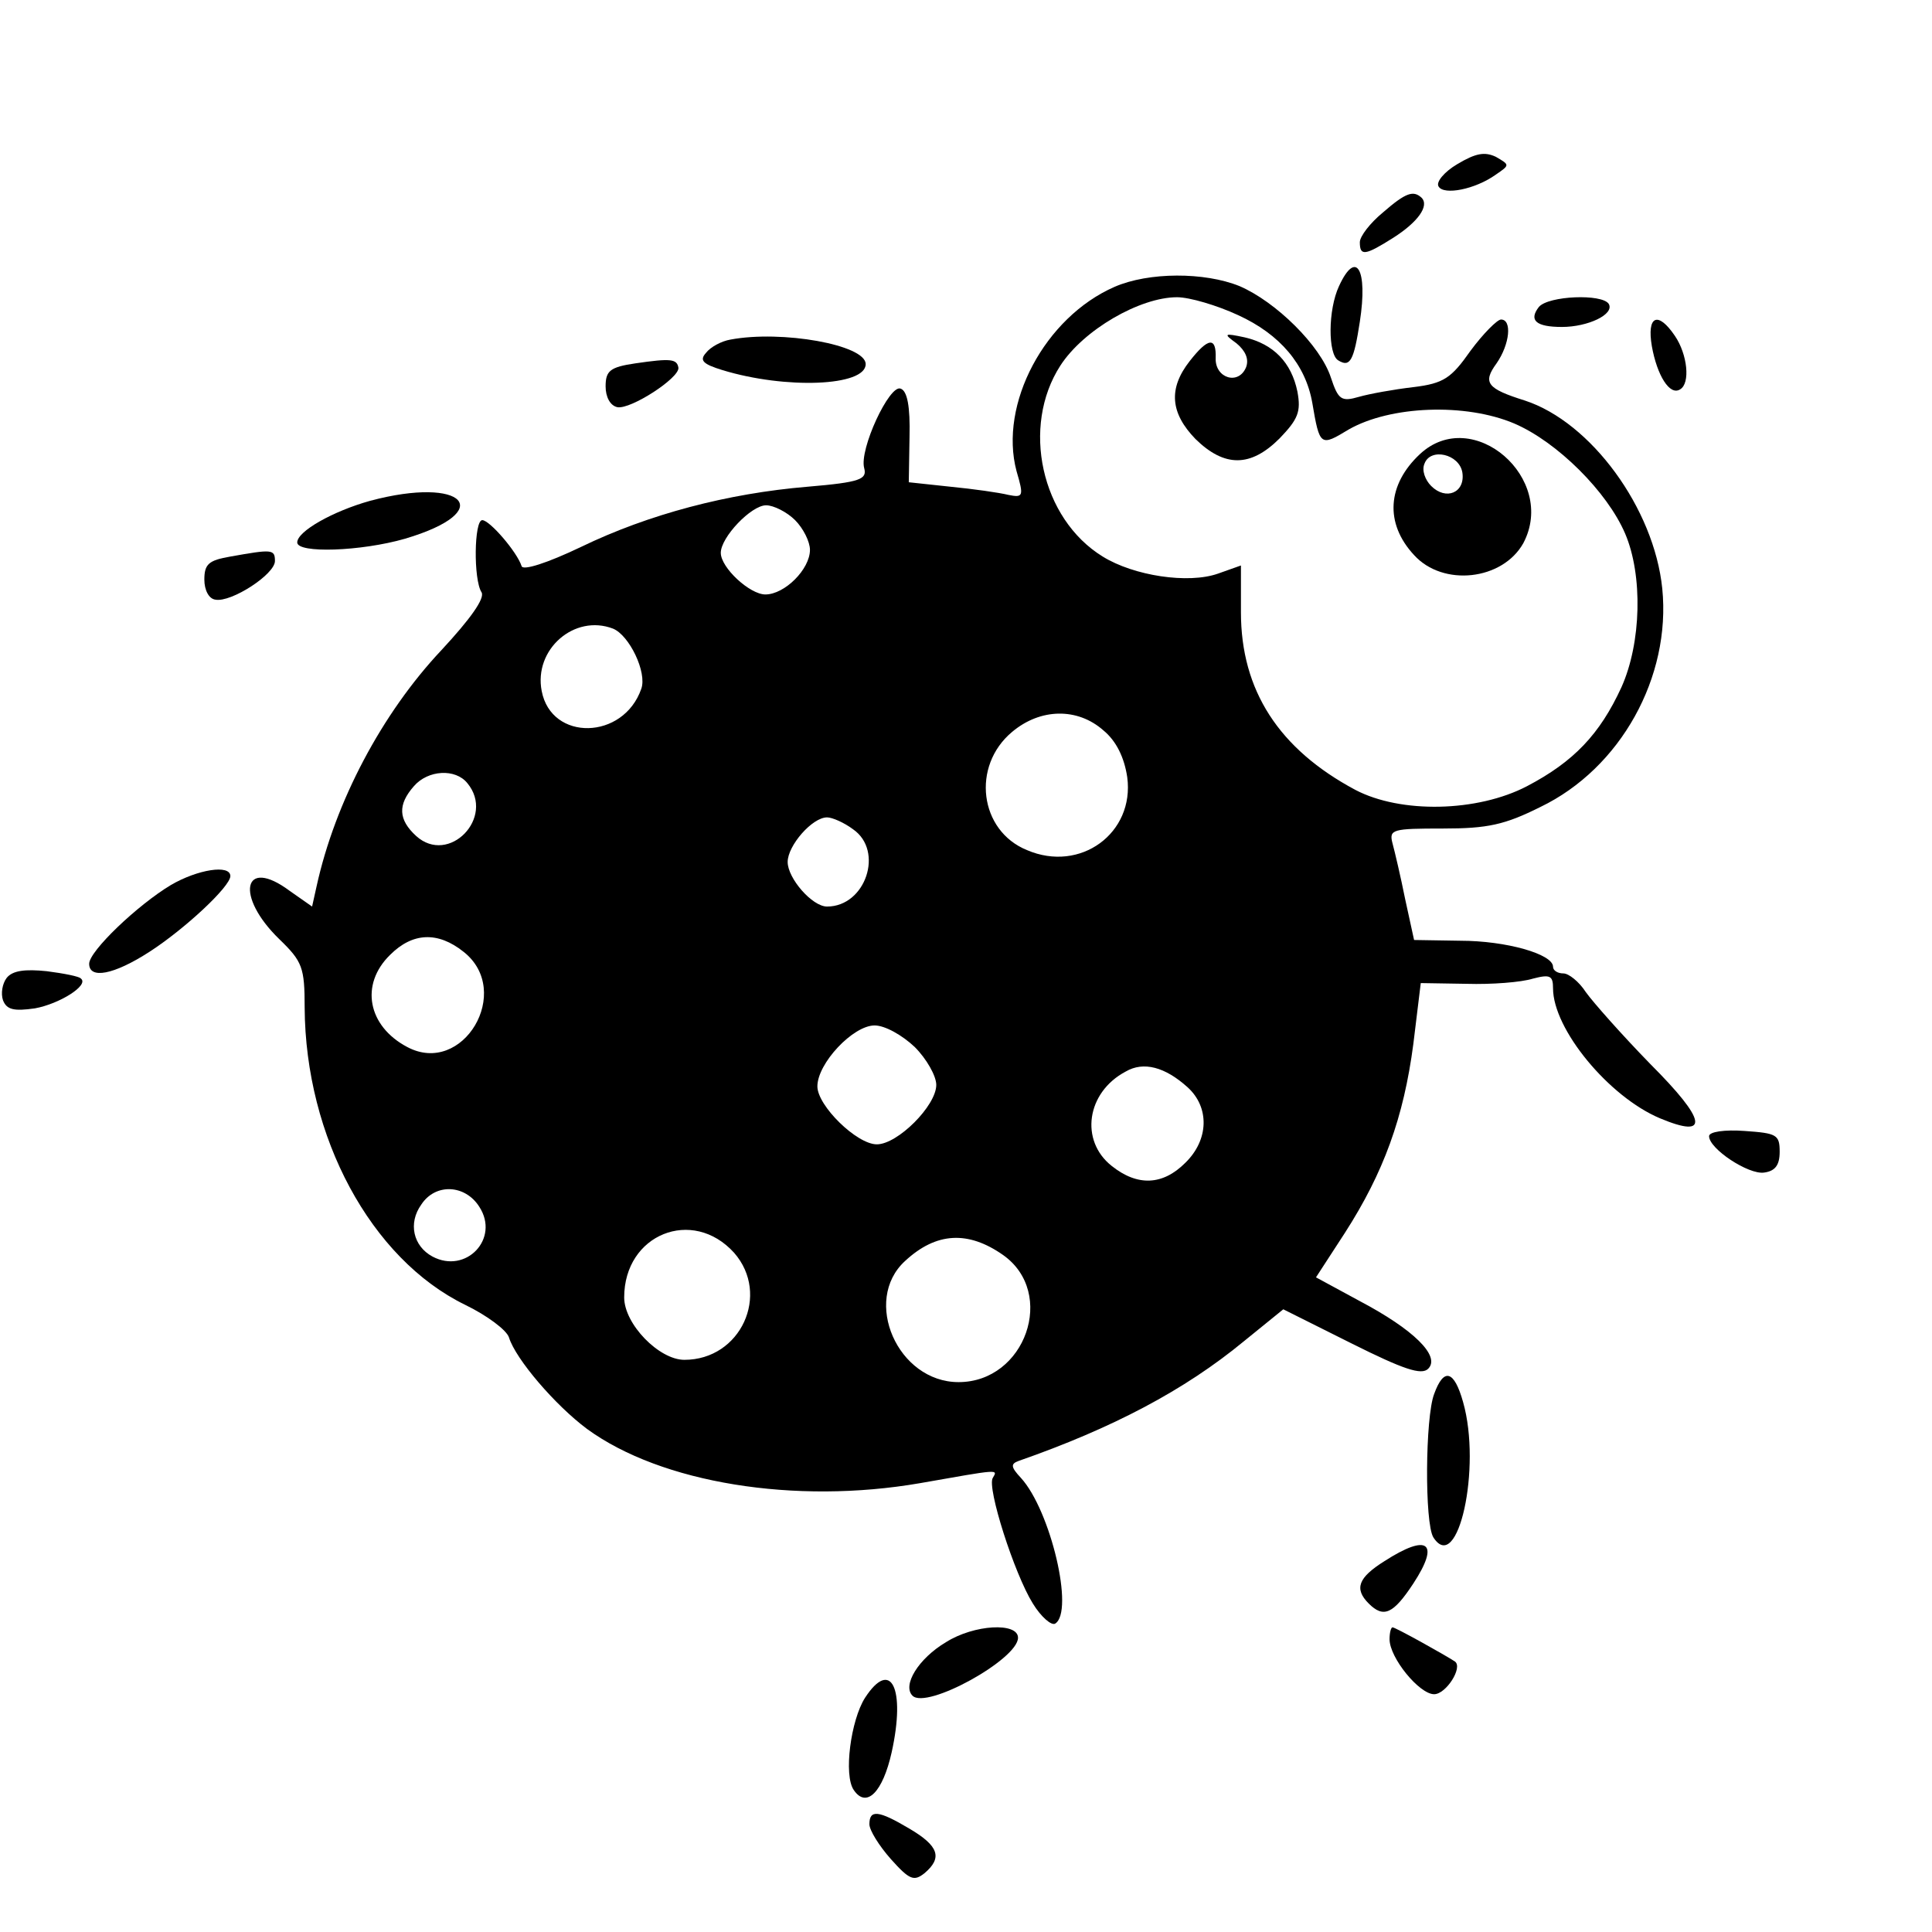 <?xml version="1.0" standalone="no"?>
<!DOCTYPE svg PUBLIC "-//W3C//DTD SVG 20010904//EN"
 "http://www.w3.org/TR/2001/REC-SVG-20010904/DTD/svg10.dtd">
<svg version="1.0" xmlns="http://www.w3.org/2000/svg"
 width="260pt" height="260pt" viewBox="0 0 260 260"
 preserveAspectRatio="xMidYMid meet">
<g transform="translate(0,260) scale(0.1,-0.1)"
fill="#000000" stroke="none">
<path d="M1961 2379 c-17 -10 -29 -24 -25 -30 7 -12 49 -4 77 16 19 13 19 13
0 24 -15 7 -27 5 -52 -10z"/>
<path d="M1861 2314 c-17 -14 -31 -32 -31 -40 0 -19 7 -18 45 6 33 21 49 43
38 54 -11 10 -21 7 -52 -20z"/>
<path d="M1802 2215 c-15 -32 -15 -92 -1 -100 16 -10 21 0 29 52 11 71 -5 98
-28 48z"/>
<path d="M1500 2214 c-94 -41 -156 -158 -132 -248 10 -34 9 -36 -11 -32 -12 3
-47 8 -78 11 l-56 6 1 61 c1 41 -3 62 -12 65 -15 6 -56 -82 -49 -107 4 -15 -5
-19 -76 -25 -108 -9 -214 -37 -305 -81 -46 -22 -78 -32 -80 -26 -6 19 -43 62
-53 62 -11 0 -12 -80 -1 -97 5 -8 -15 -36 -54 -78 -80 -85 -143 -204 -168
-318 l-6 -27 -30 21 c-63 47 -74 -7 -14 -65 31 -30 34 -38 34 -92 1 -174 89
-338 216 -400 29 -14 56 -34 59 -44 9 -29 62 -91 105 -123 100 -73 280 -102
448 -73 108 19 105 19 98 7 -8 -13 29 -129 54 -169 11 -18 25 -30 30 -27 26
16 -6 152 -46 196 -14 15 -14 19 -3 23 126 44 223 95 303 161 l53 43 92 -46
c70 -35 94 -43 103 -34 17 17 -20 53 -92 91 l-59 32 39 60 c52 81 79 155 92
254 l10 82 62 -1 c33 -1 73 2 89 7 23 6 27 4 27 -13 0 -55 75 -146 144 -175
67 -28 63 -3 -13 73 -38 39 -77 83 -87 97 -9 14 -23 25 -30 25 -8 0 -14 4 -14
9 0 17 -63 35 -125 35 l-62 1 -12 55 c-6 30 -14 64 -17 75 -5 19 0 20 68 20
60 0 83 5 131 29 108 52 176 175 164 294 -11 108 -96 224 -185 253 -51 16 -57
24 -38 50 18 26 21 59 6 59 -5 0 -24 -19 -41 -42 -26 -37 -36 -44 -77 -49 -26
-3 -59 -9 -73 -13 -24 -7 -28 -4 -38 26 -14 43 -74 102 -123 123 -47 19 -122
19 -168 -1z m166 -38 c57 -26 91 -67 100 -118 10 -59 11 -59 49 -36 56 32 157
36 223 8 58 -25 125 -92 149 -148 24 -56 22 -147 -5 -207 -29 -63 -64 -100
-127 -133 -67 -35 -170 -37 -231 -5 -103 55 -154 134 -154 239 l0 63 -31 -11
c-40 -14 -113 -3 -155 23 -83 51 -110 175 -57 257 31 48 107 92 157 92 17 0
54 -11 82 -24z m-596 -276 c11 -11 20 -29 20 -40 0 -26 -34 -60 -60 -60 -21 0
-60 36 -60 56 0 21 41 64 61 64 10 0 28 -9 39 -20z m-245 -146 c22 -9 46 -59
38 -81 -24 -69 -121 -71 -134 -3 -11 56 44 104 96 84z m660 -137 c17 -14 28
-36 32 -63 10 -75 -63 -129 -135 -98 -64 26 -75 113 -20 159 38 32 88 33 123
2z m-856 -71 c38 -46 -25 -111 -69 -71 -24 22 -25 42 -3 67 19 22 56 24 72 4z
m519 -62 c42 -29 17 -104 -35 -104 -20 0 -53 38 -53 60 0 22 33 60 53 60 7 0
23 -7 35 -16z m-524 -165 c67 -53 -1 -168 -76 -128 -53 28 -64 84 -23 124 30
30 64 32 99 4z m607 -128 c16 -16 29 -39 29 -51 0 -28 -52 -80 -80 -80 -27 0
-80 52 -80 78 0 31 48 82 77 82 14 0 37 -13 54 -29z m367 -54 c30 -27 29 -71
-3 -102 -30 -30 -64 -32 -99 -4 -43 34 -34 99 19 127 24 14 53 6 83 -21z
m-953 -161 c28 -43 -18 -91 -63 -67 -26 14 -33 45 -15 70 19 29 59 27 78 -3z
m343 -62 c49 -56 9 -144 -67 -144 -34 0 -81 48 -81 84 0 85 92 122 148 60z
m362 -3 c72 -51 30 -171 -60 -171 -82 0 -130 110 -72 163 42 39 85 41 132 8z"/>
<path d="M1664 2138 c12 -10 17 -21 13 -32 -10 -25 -42 -15 -41 12 1 29 -10
28 -35 -4 -29 -37 -26 -70 8 -105 39 -38 74 -38 113 1 25 26 29 36 24 63 -8
39 -32 64 -71 73 -28 6 -29 5 -11 -8z"/>
<path d="M1911 1989 c-44 -41 -48 -93 -8 -136 39 -43 119 -34 147 16 46 87
-68 186 -139 120z m57 -25 c4 -27 -22 -38 -42 -18 -8 8 -13 21 -9 30 8 22 47
13 51 -12z"/>
<path d="M2071 2187 c-14 -18 -4 -27 31 -27 35 0 71 17 63 31 -9 14 -81 11
-94 -4z"/>
<path d="M2223 2134 c7 -39 24 -67 38 -58 14 8 10 47 -7 72 -23 34 -38 27 -31
-14z"/>
<path d="M983 2143 c-12 -2 -27 -10 -33 -18 -9 -10 -4 -15 22 -23 85 -26 193
-22 193 8 0 26 -113 46 -182 33z"/>
<path d="M855 2111 c-34 -5 -40 -10 -40 -31 0 -14 6 -26 16 -28 18 -3 83 39
82 53 -2 12 -10 13 -58 6z"/>
<path d="M498 1926 c-50 -14 -98 -41 -98 -56 0 -15 86 -12 145 5 125 37 80 85
-47 51z"/>
<path d="M310 1851 c-29 -5 -35 -10 -35 -31 0 -14 6 -26 15 -27 21 -4 80 34
80 52 0 16 -4 16 -60 6z"/>
<path d="M230 1409 c-45 -27 -110 -89 -110 -106 0 -21 33 -15 81 16 48 31 109
88 109 102 0 16 -44 9 -80 -12z"/>
<path d="M9 1284 c-6 -8 -8 -21 -5 -30 5 -13 15 -15 43 -11 33 6 73 31 62 40
-2 3 -23 7 -46 10 -29 3 -46 1 -54 -9z"/>
<path d="M2300 1071 c0 -17 53 -52 74 -49 15 2 21 10 21 28 0 23 -4 25 -47 28
-27 2 -48 -1 -48 -7z"/>
<path d="M1930 724 c-12 -31 -13 -174 -1 -193 33 -51 65 94 40 182 -12 43 -26
47 -39 11z"/>
<path d="M1863 499 c-35 -22 -41 -37 -21 -57 20 -20 33 -14 60 27 36 55 20 68
-39 30z"/>
<path d="M1273 390 c-37 -22 -59 -58 -45 -72 19 -19 142 49 142 78 0 21 -59
18 -97 -6z"/>
<path d="M1870 394 c0 -25 40 -74 60 -74 16 0 39 36 28 44 -12 8 -80 46 -84
46 -2 0 -4 -7 -4 -16z"/>
<path d="M1164 315 c-19 -30 -29 -104 -15 -124 17 -25 39 -3 51 51 19 86 -1
127 -36 73z"/>
<path d="M1170 145 c0 -8 13 -29 29 -47 25 -28 31 -30 45 -19 25 21 19 37 -20
60 -42 25 -54 26 -54 6z"/>
</g>
</svg>
